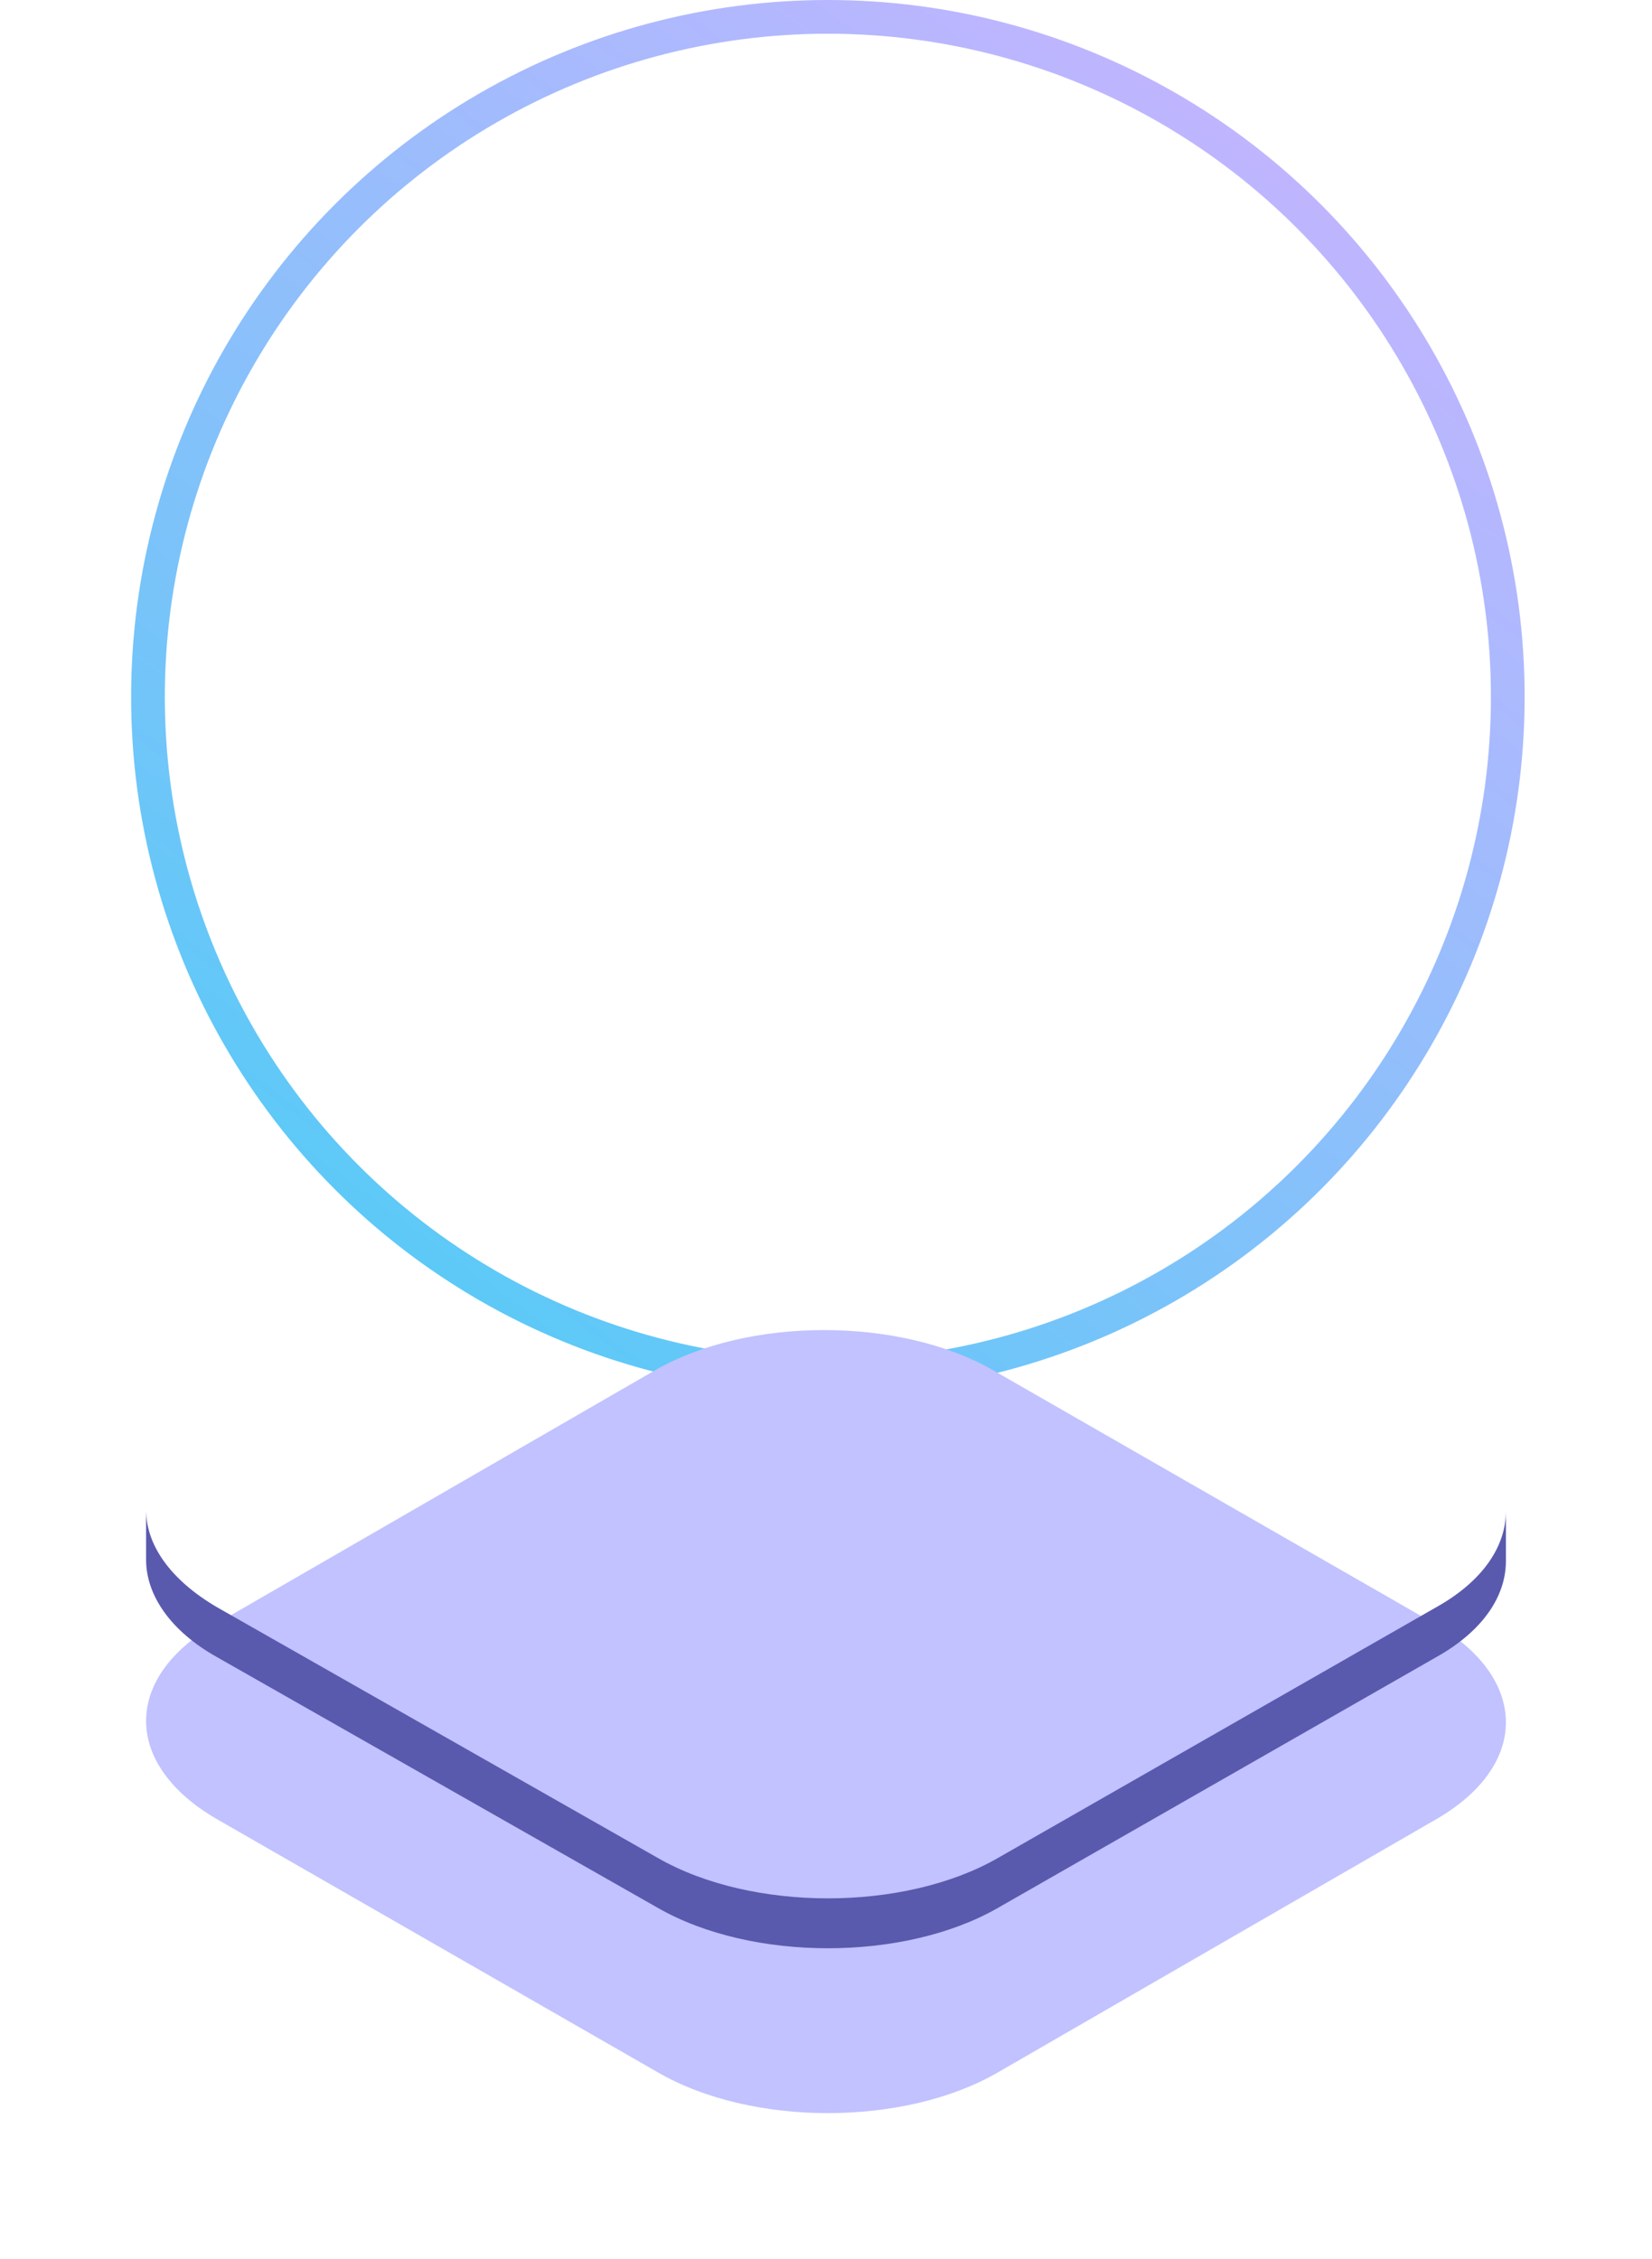 <svg width="441" height="603" viewBox="0 0 441 603" fill="none" xmlns="http://www.w3.org/2000/svg">
<circle cx="221" cy="186" r="181.5" stroke="url(#paint0_linear_231_187)" stroke-width="9"/>
<g filter="url(#filter0_d_231_187)">
<path d="M383.054 375.438C408.089 389.898 408.427 413.102 383.393 427.562L266.34 495.155C241.306 509.615 200.709 509.615 175.675 495.155L57.946 427.562C32.911 413.102 32.573 389.898 57.608 375.438L174.66 307.845C199.694 293.385 240.291 293.385 265.325 307.845L383.054 375.438Z" fill="#C1C2FF"/>
</g>
<path d="M383.393 428.981L266.34 495.934C241.306 510.257 200.709 510.257 175.675 495.934L57.945 428.981C45.428 421.653 39 412.327 39 403V416.324C39 425.651 45.428 435.31 57.945 442.305L175.675 509.258C200.709 523.581 241.306 523.581 266.34 509.258L383.393 442.305C395.911 435.31 402 425.984 402 416.657V403.333C402 412.66 395.911 421.986 383.393 428.981Z" fill="#595AAE"/>
<defs>
<filter id="filter0_d_231_187" x="0" y="297" width="441" height="306" filterUnits="userSpaceOnUse" color-interpolation-filters="sRGB">
<feFlood flood-opacity="0" result="BackgroundImageFix"/>
<feColorMatrix in="SourceAlpha" type="matrix" values="0 0 0 0 0 0 0 0 0 0 0 0 0 0 0 0 0 0 127 0" result="hardAlpha"/>
<feOffset dy="58"/>
<feGaussianBlur stdDeviation="19.5"/>
<feComposite in2="hardAlpha" operator="out"/>
<feColorMatrix type="matrix" values="0 0 0 0 0.206 0 0 0 0 0.209 0 0 0 0 0.475 0 0 0 0.65 0"/>
<feBlend mode="normal" in2="BackgroundImageFix" result="effect1_dropShadow_231_187"/>
<feBlend mode="normal" in="SourceGraphic" in2="effect1_dropShadow_231_187" result="shape"/>
</filter>
<linearGradient id="paint0_linear_231_187" x1="-107.702" y1="636.827" x2="363.266" y2="-2.133" gradientUnits="userSpaceOnUse">
<stop offset="0.029" stop-color="#00DCF0"/>
<stop offset="0.938" stop-color="#C0B5FF"/>
</linearGradient>
</defs>
</svg>
